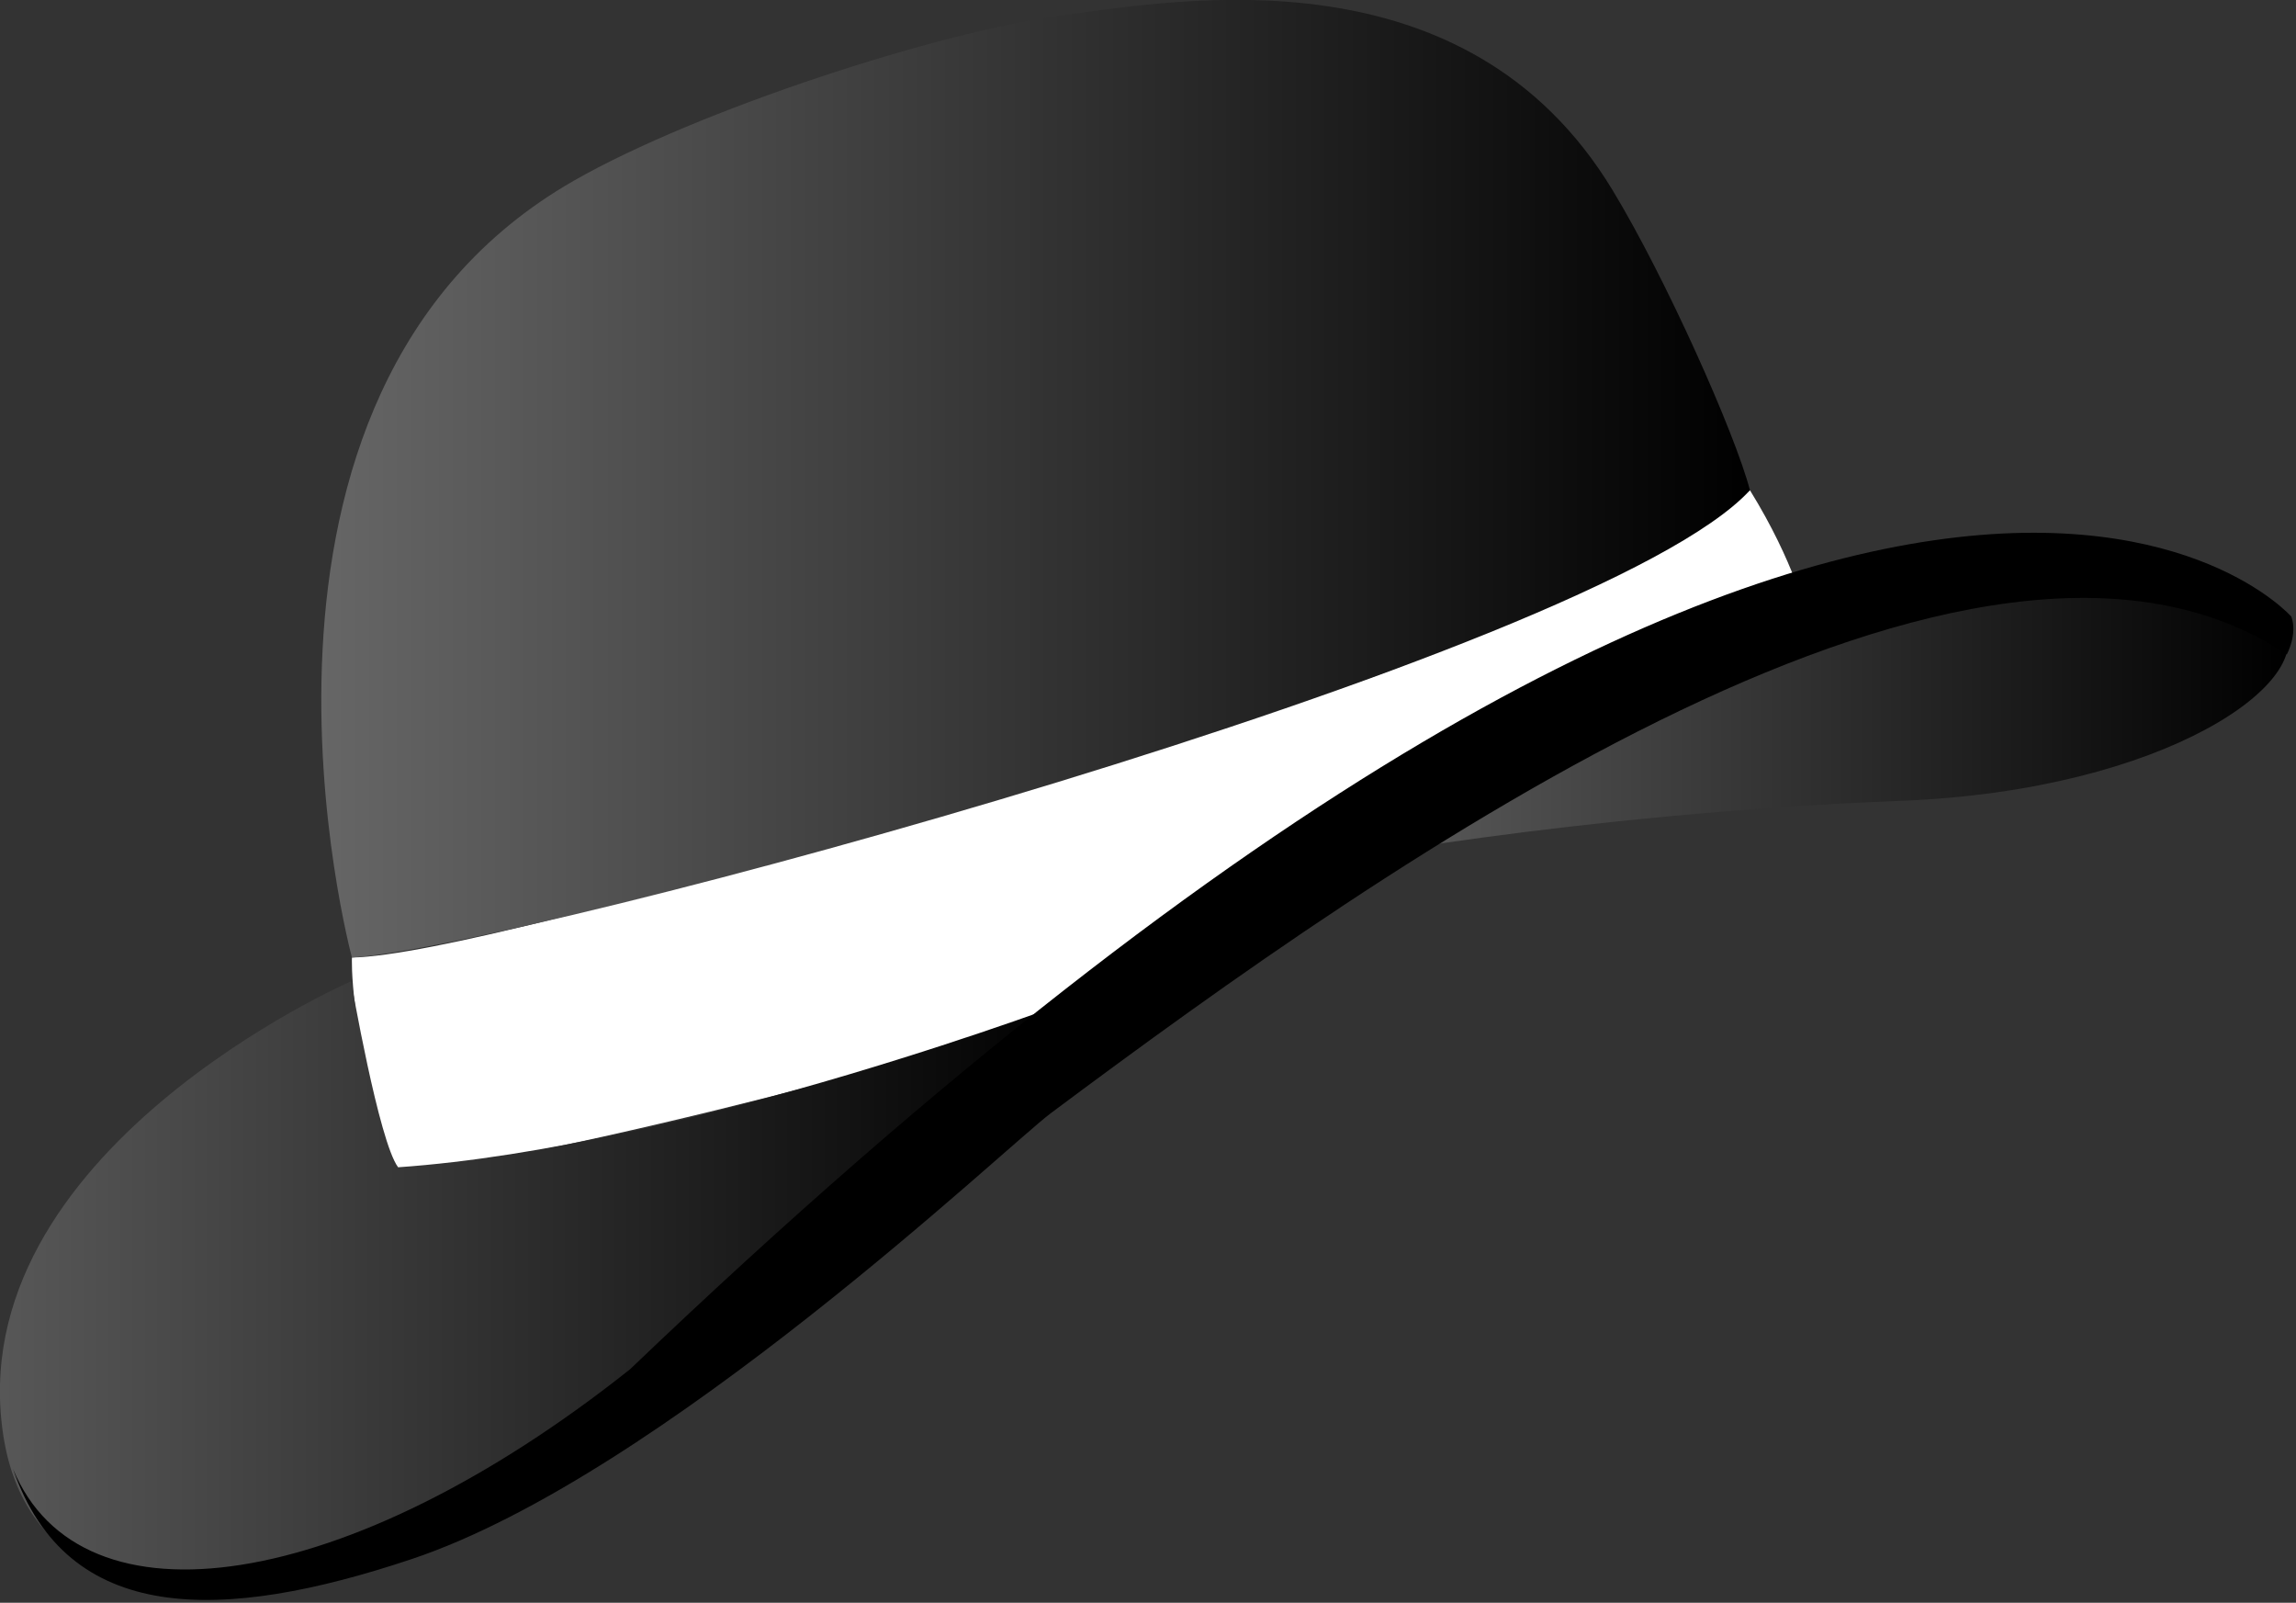 <?xml version="1.0" encoding="UTF-8" standalone="no"?><!DOCTYPE svg PUBLIC "-//W3C//DTD SVG 1.1//EN" "http://www.w3.org/Graphics/SVG/1.1/DTD/svg11.dtd"><svg width="427px" height="298px" version="1.1" xmlns="http://www.w3.org/2000/svg" xmlns:xlink="http://www.w3.org/1999/xlink" xml:space="preserve" xmlns:serif="http://www.serif.com/" style="fill-rule:evenodd;clip-rule:evenodd;stroke-linejoin:round;stroke-miterlimit:2;"><rect width="100%" height="100%" fill="#333333" stroke="none"/><g><g><g id="Layer_1"><path d="M232.208,133.221c0,0 -139.207,44.337 -166.755,44.812c0,0 -0.66,12.581 7.248,39.395c8.954,3.187 110.951,-22.828 122.296,-28.786c45.497,-23.889 30.558,-35.972 140.918,-74.353c0,0 -2.095,-9.582 -10.47,-23.141c0,-0 -40.656,27.657 -93.237,42.073Z" style="fill:#fff;fill-rule:nonzero;"/><path d="M74.042,217.032c-3.593,-4.77 -8.742,-34.582 -8.742,-34.582c0,0 -72.979,31.724 -64.654,84.644c3.909,24.865 25.083,28.246 34.136,29.277c19.604,2.232 48.078,-12.758 64.306,-24.064c32.637,-22.742 50.212,-44.686 101.884,-86.885c0,0.001 -73.139,27.889 -126.93,31.61Z" style="fill:url(#_Linear1);fill-rule:nonzero;"/><path d="M65.453,178.033c0,-0 -28.298,-104.591 41.203,-144.397c23.207,-13.293 68.307,-27.798 90.743,-30.773c22.439,-2.977 75.291,-12.384 102.469,32.439c9.931,16.377 22.853,45.355 25.578,55.846c-28.391,30.96 -228.522,84.89 -259.993,86.885Z" style="fill:url(#_Linear2);fill-rule:nonzero;"/><path d="M244.438,160.7c-0,-0 47.327,-9.36 109.211,-11.81c49.457,-1.958 77.889,-22.487 70.89,-33.051c-7.007,-10.565 -60.72,-42.811 -180.101,44.861Z" style="fill:url(#_Linear3);fill-rule:nonzero;"/><path d="M426.127,114.642c0,0 -74.226,-84.487 -308.95,139.941c-52.54,41.729 -102.11,49.061 -114.754,18.546c10.042,29.097 38.719,28.597 74.16,16.744c46.385,-15.515 110.741,-76.854 118.844,-82.899c63.5,-47.389 172.095,-123.865 229.86,-85.286c-0,-0 2.051,-3.761 0.84,-7.046Z" style="fill-rule:nonzero;"/></g></g></g><defs><linearGradient id="_Linear1" x1="0" y1="0" x2="1" y2="0" gradientUnits="userSpaceOnUse" gradientTransform="matrix(200.972,0,0,200.972,0,239.411)"><stop offset="0" style="stop-color:#575757;stop-opacity:1"/><stop offset="1" style="stop-color:#000;stop-opacity:1"/></linearGradient><linearGradient id="_Linear2" x1="0" y1="0" x2="1" y2="0" gradientUnits="userSpaceOnUse" gradientTransform="matrix(265.454,0,0,265.454,59.991,89.017)"><stop offset="0" style="stop-color:#666;stop-opacity:1"/><stop offset="1" style="stop-color:#000;stop-opacity:1"/></linearGradient><linearGradient id="_Linear3" x1="0" y1="0" x2="1" y2="0" gradientUnits="userSpaceOnUse" gradientTransform="matrix(181.093,0,0,181.093,244.438,131.065)"><stop offset="0" style="stop-color:#616161;stop-opacity:1"/><stop offset="1" style="stop-color:#000;stop-opacity:1"/></linearGradient></defs></svg>